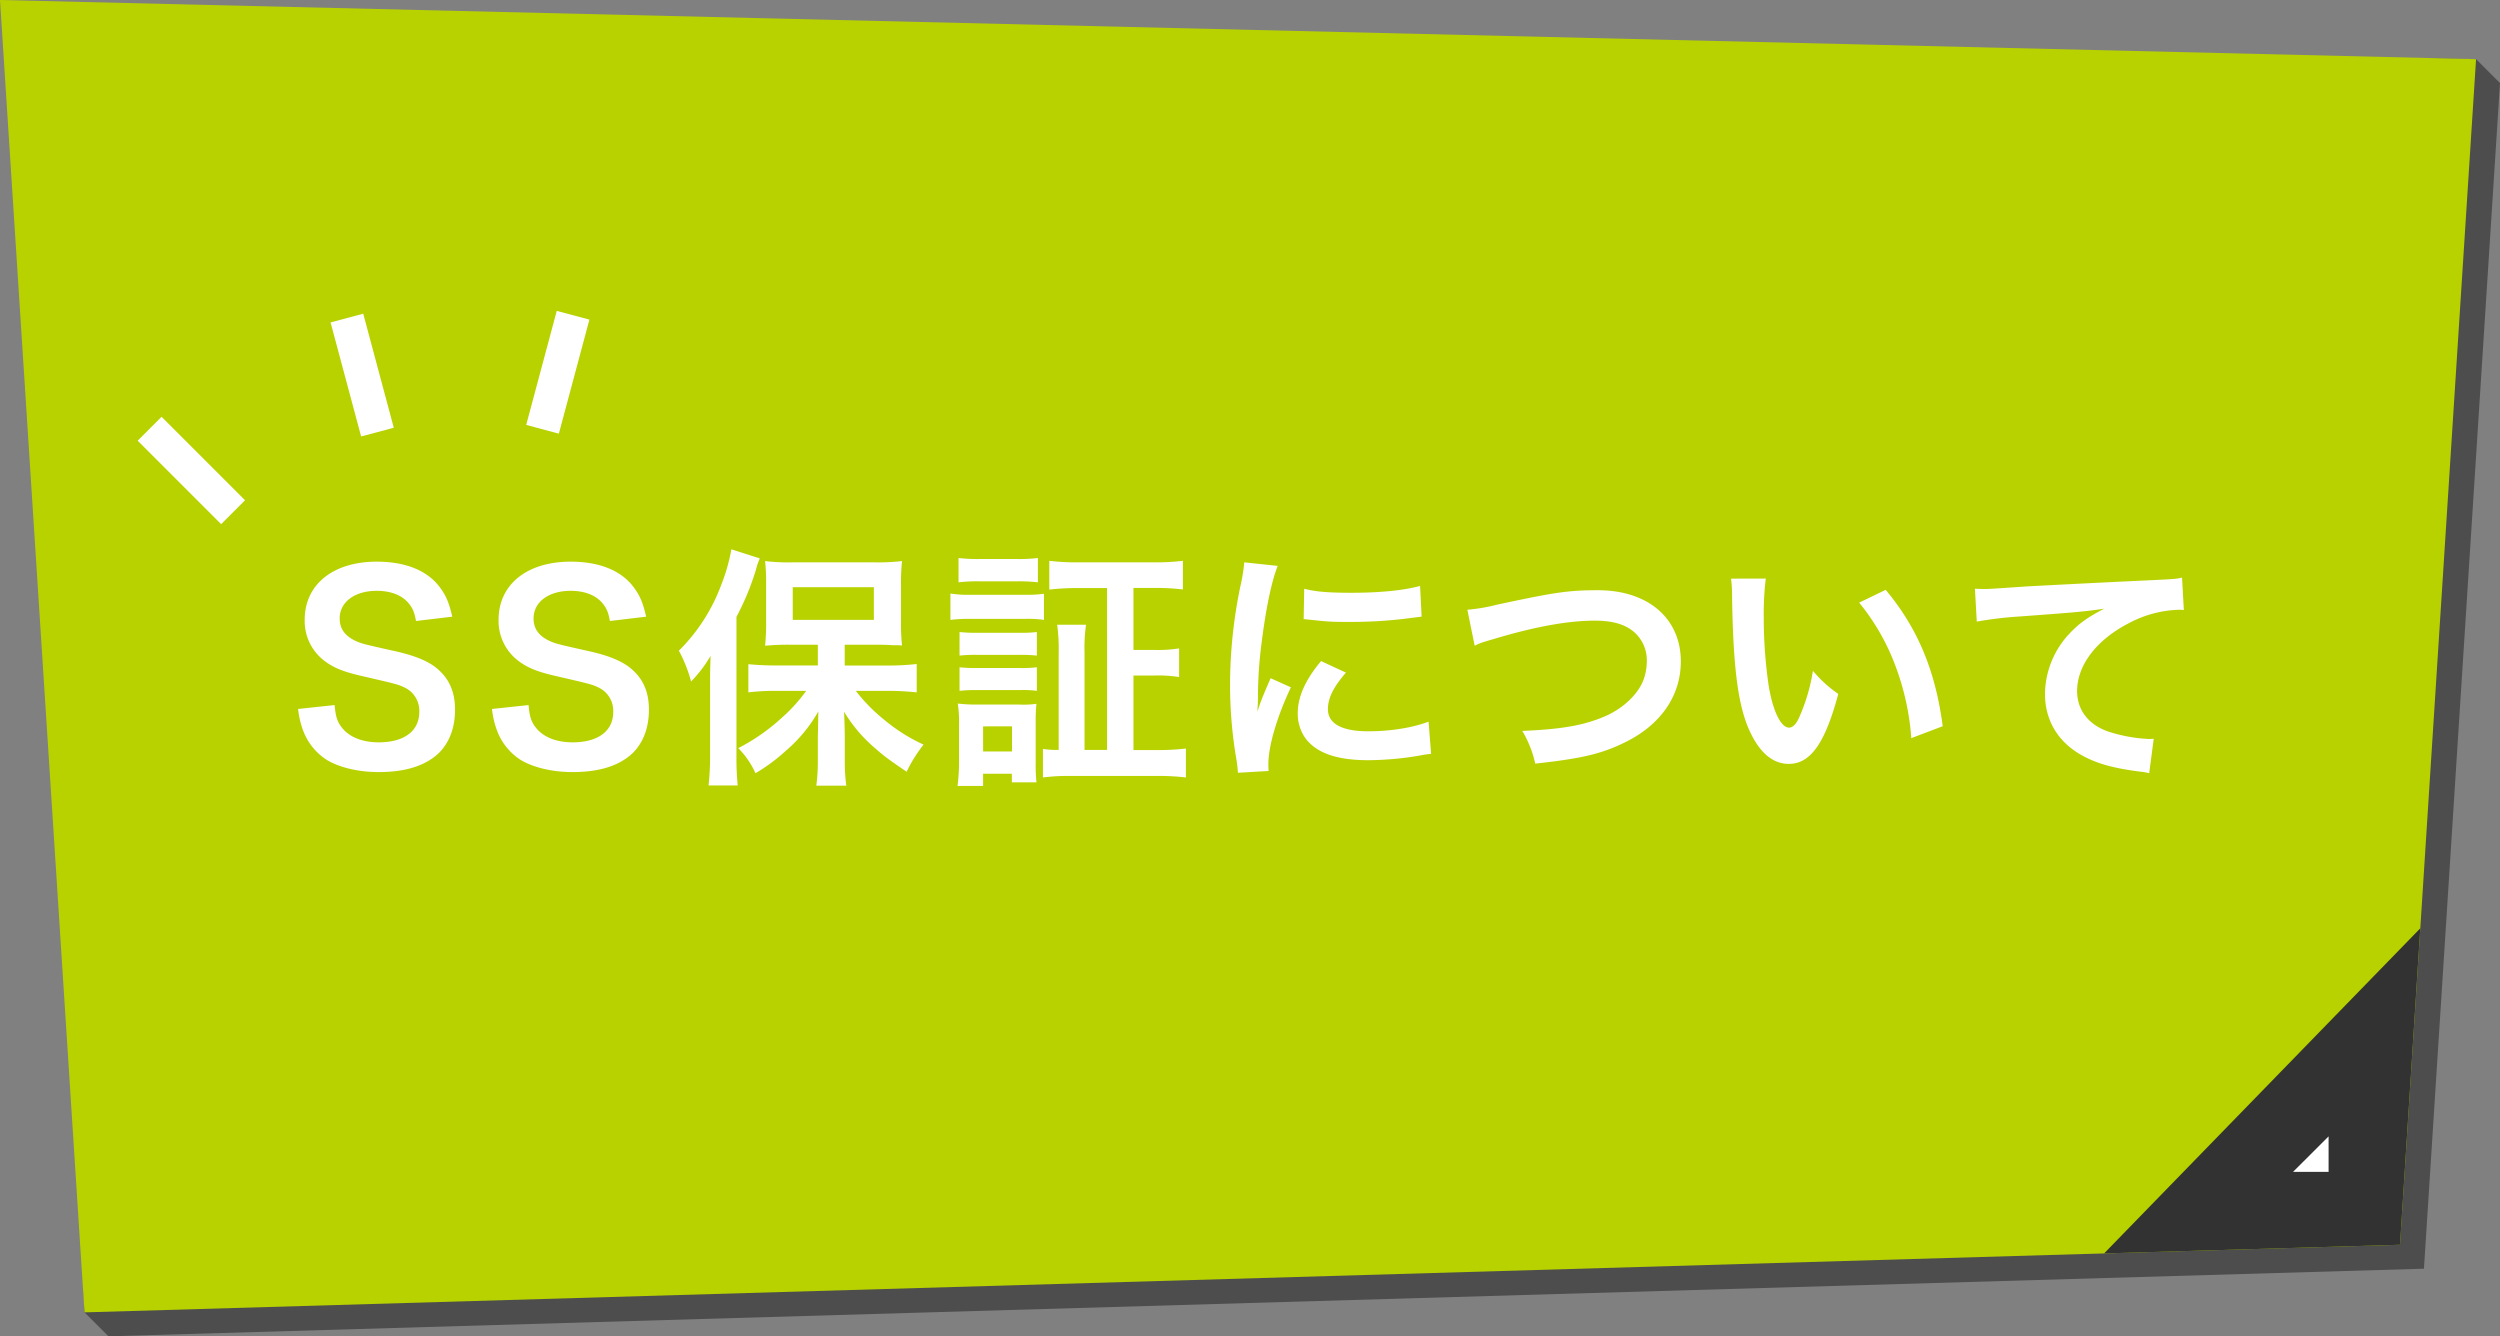 <svg xmlns="http://www.w3.org/2000/svg" viewBox="0 0 887.5 474.39"><rect x="0" y="0" width="887.5" height="474.39" fill="#808080" stroke="none"/><defs><style>.cls-1{fill:none}.cls-2{clip-path:url(#clip-path)}.cls-3,.cls-6{fill:#fff}.cls-3{stroke:#b8d200;stroke-miterlimit:10;stroke-width:3px}.cls-4{fill:#b8d200}.cls-5{opacity:.4}.cls-7{fill:#323232}</style><clipPath id="clip-path"><path class="cls-1" d="M-1336.54 253.22h1242v480h-1242z"/></clipPath></defs><title>アートボード 6</title><g class="cls-2" id="service-05"><circle class="cls-3" cx="294.63" cy="456.63" r="64.88"/><path class="cls-4" d="M317.67 451.58v22.26h-8.76v-3.3h-28.86c-1.2 5.34-3.54 10.68-7.8 14.58a35.75 35.75 0 0 0-6.84-5.88c6.66-5.94 7.26-14.4 7.26-20.46v-7.2zm3.48-12.18h-22.26v2.4h19.44v7.26h-46.44v-7.26h18.18v-2.4h-22.14v-7.32h22.14v-4.26l10.62.54c-.06.72-.54 1.08-1.8 1.32v2.4h22.26zm-30.84 19.2h-9c0 1 0 2.34-.18 4.68h9.18zm18.6 4.68v-4.68h-10.14v4.68z"/><circle class="cls-3" cx="424.4" cy="456.63" r="64.88"/><path class="cls-4" d="M450.56 468.74h-9.84c3.48 5.64 7.74 7.62 13 9.12a19.93 19.93 0 0 0-5 7.2c-5.46-2.1-10-4.92-13.68-10.92-2.7 4.44-7.38 8.46-15.6 11a30.39 30.39 0 0 0-4.62-6.48c8.52-2.58 12.42-6.12 14.16-10h-10.34V451.4h11.7v-2.88h-6.6v-3.36a38.14 38.14 0 0 1-5 2.88 48.7 48.7 0 0 0-2.16-4.38V448h-4.92v1.92c1.56 2.1 5.64 8.46 6.48 9.9l-4.38 6.72c-.48-1.5-1.26-3.42-2.1-5.4v23.7h-8v-19.1a40.29 40.29 0 0 1-4.32 8.82 47.66 47.66 0 0 0-3.84-7.86c3.36-4.62 6.24-12.12 7.74-18.72h-6.36v-8h6.78v-12.16l9.78.54c-.06.6-.54 1-1.74 1.2v10.38h4.92v.12c5.64-2.88 11-7.86 13.56-12.12l9.48.3a1.52 1.52 0 0 1-1.2 1 38 38 0 0 0 15.66 11.22 48.88 48.88 0 0 0-4.44 7.74 35.64 35.64 0 0 1-4.56-2.64v2.94h-7v2.88h12.42zm-24.42-6.6h4.2v-4.2h-4.2zm13.62-20.7a36.84 36.84 0 0 1-5.58-6.12 34.91 34.91 0 0 1-5.64 6.12zm3 16.5h-4.62v4.2h4.62z"/><circle class="cls-3" cx="35.11" cy="456.63" r="64.88"/><path class="cls-4" d="M56.17 463.64l5.64 4.36a2.63 2.63 0 0 1-2 .36c-2 1.38-5.1 3.18-8 4.74a40.28 40.28 0 0 0 12 4 33.82 33.82 0 0 0-5.52 7.86c-13.44-3.12-20.94-10.08-25.86-21.24h-6v11.1c3.6-.42 7.32-.9 11-1.32l.3 7.14c-8.52 1.44-17.52 2.76-23.46 3.6a1.34 1.34 0 0 1-1.08 1L10 476.42c2.1-.18 4.62-.42 7.38-.72v-12.06H7.69V456h9.78v-26.32h38.64v7.08h-29.7v2h28v6.66h-28v1.92h28V454h-28v2h36.12v7.68zm-14.58 0a27 27 0 0 0 3.84 4.8 72.85 72.85 0 0 0 6.84-4.8z"/><circle class="cls-3" cx="164.87" cy="456.63" r="64.88"/><path class="cls-4" d="M192.47 451v8.52h-15.54V475c0 7.92-2.7 9.84-17.16 9.84a34.46 34.46 0 0 0-3-8.88c3.6.18 8.16.18 9.48.18s1.68-.3 1.68-1.32v-15.3h-30.54V451h30.54v-7.5l10.86.42c-.12.72-.54 1.14-1.86 1.38v5.7zm-44.7-8.4v7h-8.88v-15.18H160v-6.66l11.28.6c-.06.72-.6 1.14-1.92 1.32v4.74h21.48v15.18h-9.36v-7zm5.28 34c-1.38-3.42-5.22-8.58-8.64-12.3l7-4.44c3.48 3.42 7.56 8.22 9.24 11.76z"/></g><g id="レイヤー_20" data-name="レイヤー 20"><path class="cls-5" d="M860.5 450.39l-822 24-8.5-8.5L8.5 8.5 879 21l8.5 8.5-27 420.89z"/><path class="cls-4" d="M852 441.89l-822 24L0 0l879 21-27 420.89z"/><path class="cls-6" d="M118.79 250.3c.36 4.05.9 5.85 2.52 7.92 2.61 3.42 7.29 5.31 13.14 5.31 9 0 14.4-4 14.4-10.8a9.14 9.14 0 0 0-4.5-8.28c-2.7-1.44-3.24-1.53-15.66-4.41-6.75-1.53-10.35-3-13.59-5.49a17.71 17.71 0 0 1-6.93-14.55c0-12.51 10.08-20.61 25.56-20.61 10.26 0 18 3.15 22.41 9.09 2.25 3 3.33 5.67 4.41 10.44l-12.87 1.53c-.54-3.06-1.17-4.59-2.7-6.39-2.34-2.79-6.3-4.32-11.25-4.32-7.83 0-13.14 4-13.14 9.81 0 3.78 2 6.39 6.12 8.19 2 .81 2.7 1 12.69 3.24 7.11 1.53 11.43 3.24 14.67 5.49 5.13 3.78 7.47 8.73 7.47 15.48 0 6.39-2 11.61-5.67 15.3-4.77 4.59-11.88 6.84-21.51 6.84-7.38 0-14.58-1.8-18.9-4.68a21.19 21.19 0 0 1-7.92-10.26 30.76 30.76 0 0 1-1.71-7.47zm68.85 0c.36 4.05.9 5.85 2.52 7.92 2.61 3.42 7.29 5.31 13.14 5.31 9 0 14.4-4 14.4-10.8a9.14 9.14 0 0 0-4.5-8.28c-2.7-1.44-3.24-1.53-15.66-4.41-6.75-1.53-10.35-3-13.59-5.49A17.71 17.71 0 0 1 177 220c0-12.51 10.08-20.61 25.56-20.61 10.26 0 18 3.15 22.41 9.09 2.25 3 3.33 5.67 4.41 10.44l-12.87 1.53c-.54-3.06-1.17-4.59-2.7-6.39-2.34-2.79-6.3-4.32-11.25-4.32-7.83 0-13.14 4-13.14 9.81 0 3.78 2 6.39 6.12 8.19 2 .81 2.7 1 12.69 3.24 7.11 1.53 11.43 3.24 14.67 5.49 5.13 3.78 7.47 8.73 7.47 15.48 0 6.39-2 11.61-5.67 15.3-4.77 4.59-11.88 6.84-21.51 6.84-7.38 0-14.58-1.8-18.9-4.68a21.19 21.19 0 0 1-7.92-10.26 30.76 30.76 0 0 1-1.71-7.47zm64.44-7.56c0-3 0-5 .18-9.9a45.94 45.94 0 0 1-6.93 9.09A49.87 49.87 0 0 0 241 231a64.27 64.27 0 0 0 15.21-23.85 62.88 62.88 0 0 0 3.43-12.15l10.08 3.24a24.75 24.75 0 0 0-1.35 4 94.51 94.51 0 0 1-6.93 16.76v49.41a98 98 0 0 0 .45 10.44h-10.35a94.5 94.5 0 0 0 .54-10.53zm38.25-13.86h-9.54a84.07 84.07 0 0 0-9.18.36 80.33 80.33 0 0 0 .36-8.73v-13.14a73 73 0 0 0-.36-8.19 70.41 70.41 0 0 0 10 .45h28.71a73.75 73.75 0 0 0 9.9-.45 77.22 77.22 0 0 0-.36 8.73v12.78a73.07 73.07 0 0 0 .36 8.46 19.71 19.71 0 0 0-2.61-.09 19.17 19.17 0 0 1-2-.09c-1.71-.09-3.15-.09-4.32-.09h-11.42v7.38h15.75a84.83 84.83 0 0 0 9.81-.54v10.08a92.44 92.44 0 0 0-9.54-.54h-12.06a59.53 59.53 0 0 0 9.63 9.9 62.06 62.06 0 0 0 14.4 9.18 51.37 51.37 0 0 0-6 9.63c-6.39-4.32-8.28-5.76-11.43-8.55a52.39 52.39 0 0 1-10.8-12.78c.18 3 .27 7.2.27 9.63v8.37a62.94 62.94 0 0 0 .54 8.28h-10.65a64.28 64.28 0 0 0 .54-8.37v-8.46c0-.72.09-4 .18-9.54A51.84 51.84 0 0 1 279 266.5a64.2 64.2 0 0 1-10.8 8 30.25 30.25 0 0 0-6.12-8.91 70.33 70.33 0 0 0 15.48-10.8 57.08 57.08 0 0 0 8.64-9.54h-10.72a81.57 81.57 0 0 0-9.81.54v-10c2.88.27 5.76.45 9.81.45h14.85zm-8.91-8.82h28.8v-11.61h-28.8zm55.98-9.36a39.65 39.65 0 0 0 7.2.45h18.81a48.1 48.1 0 0 0 7.2-.36v9.27a40.7 40.7 0 0 0-6.84-.36H344.6a53.83 53.83 0 0 0-7.2.36zm2.52 68.3a67.25 67.25 0 0 0 .54-8.82v-13.31a42.31 42.31 0 0 0-.45-7.11 55.64 55.64 0 0 0 6.93.36h15a31.94 31.94 0 0 0 6-.27 56.93 56.93 0 0 0-.27 6.48v14.4a60.41 60.41 0 0 0 .27 7h-8.73v-3.06H349V279zm.36-80.91a55.62 55.62 0 0 0 7.47.36h13.14a56.24 56.24 0 0 0 7.56-.36v8.64a58 58 0 0 0-7.56-.36h-13.14a56.48 56.48 0 0 0-7.47.36zm.36 26.28a49.52 49.52 0 0 0 5.94.27h15.75a44.23 44.23 0 0 0 5.76-.27v8.37a51.46 51.46 0 0 0-5.76-.27h-15.75a50.56 50.56 0 0 0-5.94.27zm0 12.51a49.52 49.52 0 0 0 5.94.27h15.75a44.23 44.23 0 0 0 5.76-.27v8.37a37.53 37.53 0 0 0-5.94-.27h-15.66a49.91 49.91 0 0 0-5.85.27zm8.36 29.89h10.26v-8.91H349zm44-58h-10.15a82.58 82.58 0 0 0-10.35.54v-10.22a79.68 79.68 0 0 0 10.35.54h26.73a79.68 79.68 0 0 0 10.35-.54v10.17a80 80 0 0 0-10.26-.54h-7.29v22h7.38a46.71 46.71 0 0 0 8.82-.54v10.17a47.29 47.29 0 0 0-8.82-.54h-7.38v26.46H411a82.5 82.5 0 0 0 10-.54V276a81.53 81.53 0 0 0-10.17-.54h-30.5a71.55 71.55 0 0 0-10.08.54v-10.13a32.79 32.79 0 0 0 5.58.36v-34.56a62.14 62.14 0 0 0-.54-9.9h10.26a57 57 0 0 0-.54 9.9v34.56h8zm46.46 65.56c-.09-1.62-.18-2.16-.45-4.23a157 157 0 0 1-2.34-26.91 172.77 172.77 0 0 1 3.69-35.19 58.91 58.91 0 0 0 1.35-8.37l11.88 1.26c-2.16 5.31-4.23 15.39-5.67 26.91a150.33 150.33 0 0 0-1.35 19.89c0 2-.09 2.7-.18 4.95 1-3.15 1.17-3.78 4.68-11.88l7.2 3.24c-4.95 10.44-8 20.88-8 27.27 0 .54 0 1.26.09 2.43zm38.34-35.55c-4.5 5.22-6.39 9.09-6.39 13 0 5.13 4.95 7.83 14.31 7.83 7.92 0 15.75-1.26 21.42-3.42l.9 11.43a30.11 30.11 0 0 0-3.69.54 111 111 0 0 1-18.63 1.71c-11.16 0-18.36-2.52-22.32-7.83a15.08 15.08 0 0 1-2.7-8.82c0-5.85 2.7-11.88 8.28-18.54zM463 209c4 1.08 8.82 1.44 16.65 1.44 10 0 18.54-.81 24.48-2.43l.54 10.89-6.39.81a161.2 161.2 0 0 1-19.28 1.07c-6.57 0-6.66 0-16.2-1zm57.91 7.46a64.35 64.35 0 0 0 10.53-1.8c20.52-4.41 25.38-5.13 35.82-5.13 17.82 0 29.43 10 29.43 25.29 0 12.24-7.2 22.59-20 28.8-8.19 4-15.21 5.67-31.68 7.47a39 39 0 0 0-4.59-11.61c14.4-.63 22-2 29.61-5.31 6.48-2.88 11.79-8 13.59-13.32a19.85 19.85 0 0 0 1-6.39 13.18 13.18 0 0 0-6.84-11.7c-2.88-1.62-6.66-2.43-11.61-2.43-9.36 0-21 2.07-35.46 6.39-4.59 1.35-5.31 1.53-7.2 2.52zm105.94-11.07a104.68 104.68 0 0 0-.72 13.68 168.37 168.37 0 0 0 1.71 24.12c1.53 9.36 4.41 15.12 7.29 15.12 1.35 0 2.61-1.35 3.69-3.87a66.35 66.35 0 0 0 4.77-16.29 44.42 44.42 0 0 0 9 8.19c-4.68 17.55-9.9 24.84-17.55 24.84-6 0-10.89-4.41-14.49-13-3.69-9-5.31-22-5.67-47a43 43 0 0 0-.36-5.76zm42.57 4c11.34 13.59 17.64 28.62 20.25 48.42l-11.16 4.23a91.24 91.24 0 0 0-5.76-26 78.56 78.56 0 0 0-12.75-22.1zm31.68-.39c2 .09 3 .09 3.42.09 1.62 0 1.62 0 14.85-.9 5-.27 20-1.08 44.91-2.25 7.38-.36 8.73-.45 10.35-.9l.63 11.52a14 14 0 0 0-1.89-.09 40.25 40.25 0 0 0-17.82 4.86c-11.43 5.94-18.18 14.94-18.18 24 0 7 4.41 12.42 12 14.67a54.62 54.62 0 0 0 13.41 2.34c.09 0 .9 0 1.8-.09l-1.62 12.24a19.1 19.1 0 0 0-3.06-.54c-9.9-1.26-15.57-2.88-21.06-5.94-8.28-4.68-12.87-12.33-12.87-21.69a31.73 31.73 0 0 1 8.55-21.24c3.42-3.69 6.66-6 12.51-9-7.29 1.08-10.8 1.35-30.33 2.79a130.68 130.68 0 0 0-14.94 1.8z"/><path class="cls-7" d="M852 441.89l-105.04 3.07L859.2 329.55 852 441.89z"/><path class="cls-6" d="M826.65 416.02h-12.62l12.62-12.61v12.61z"/><path class="cls-6" transform="rotate(-45 67.929 167.013)" d="M61.93 146.06h12v41.91h-12z"/><path class="cls-6" transform="rotate(-15 128.558 133.145)" d="M122.57 112.2h12v41.91h-12z"/><path class="cls-6" transform="rotate(-75 198.026 132.156)" d="M177.07 126.15h41.91v12h-41.91z"/></g></svg>